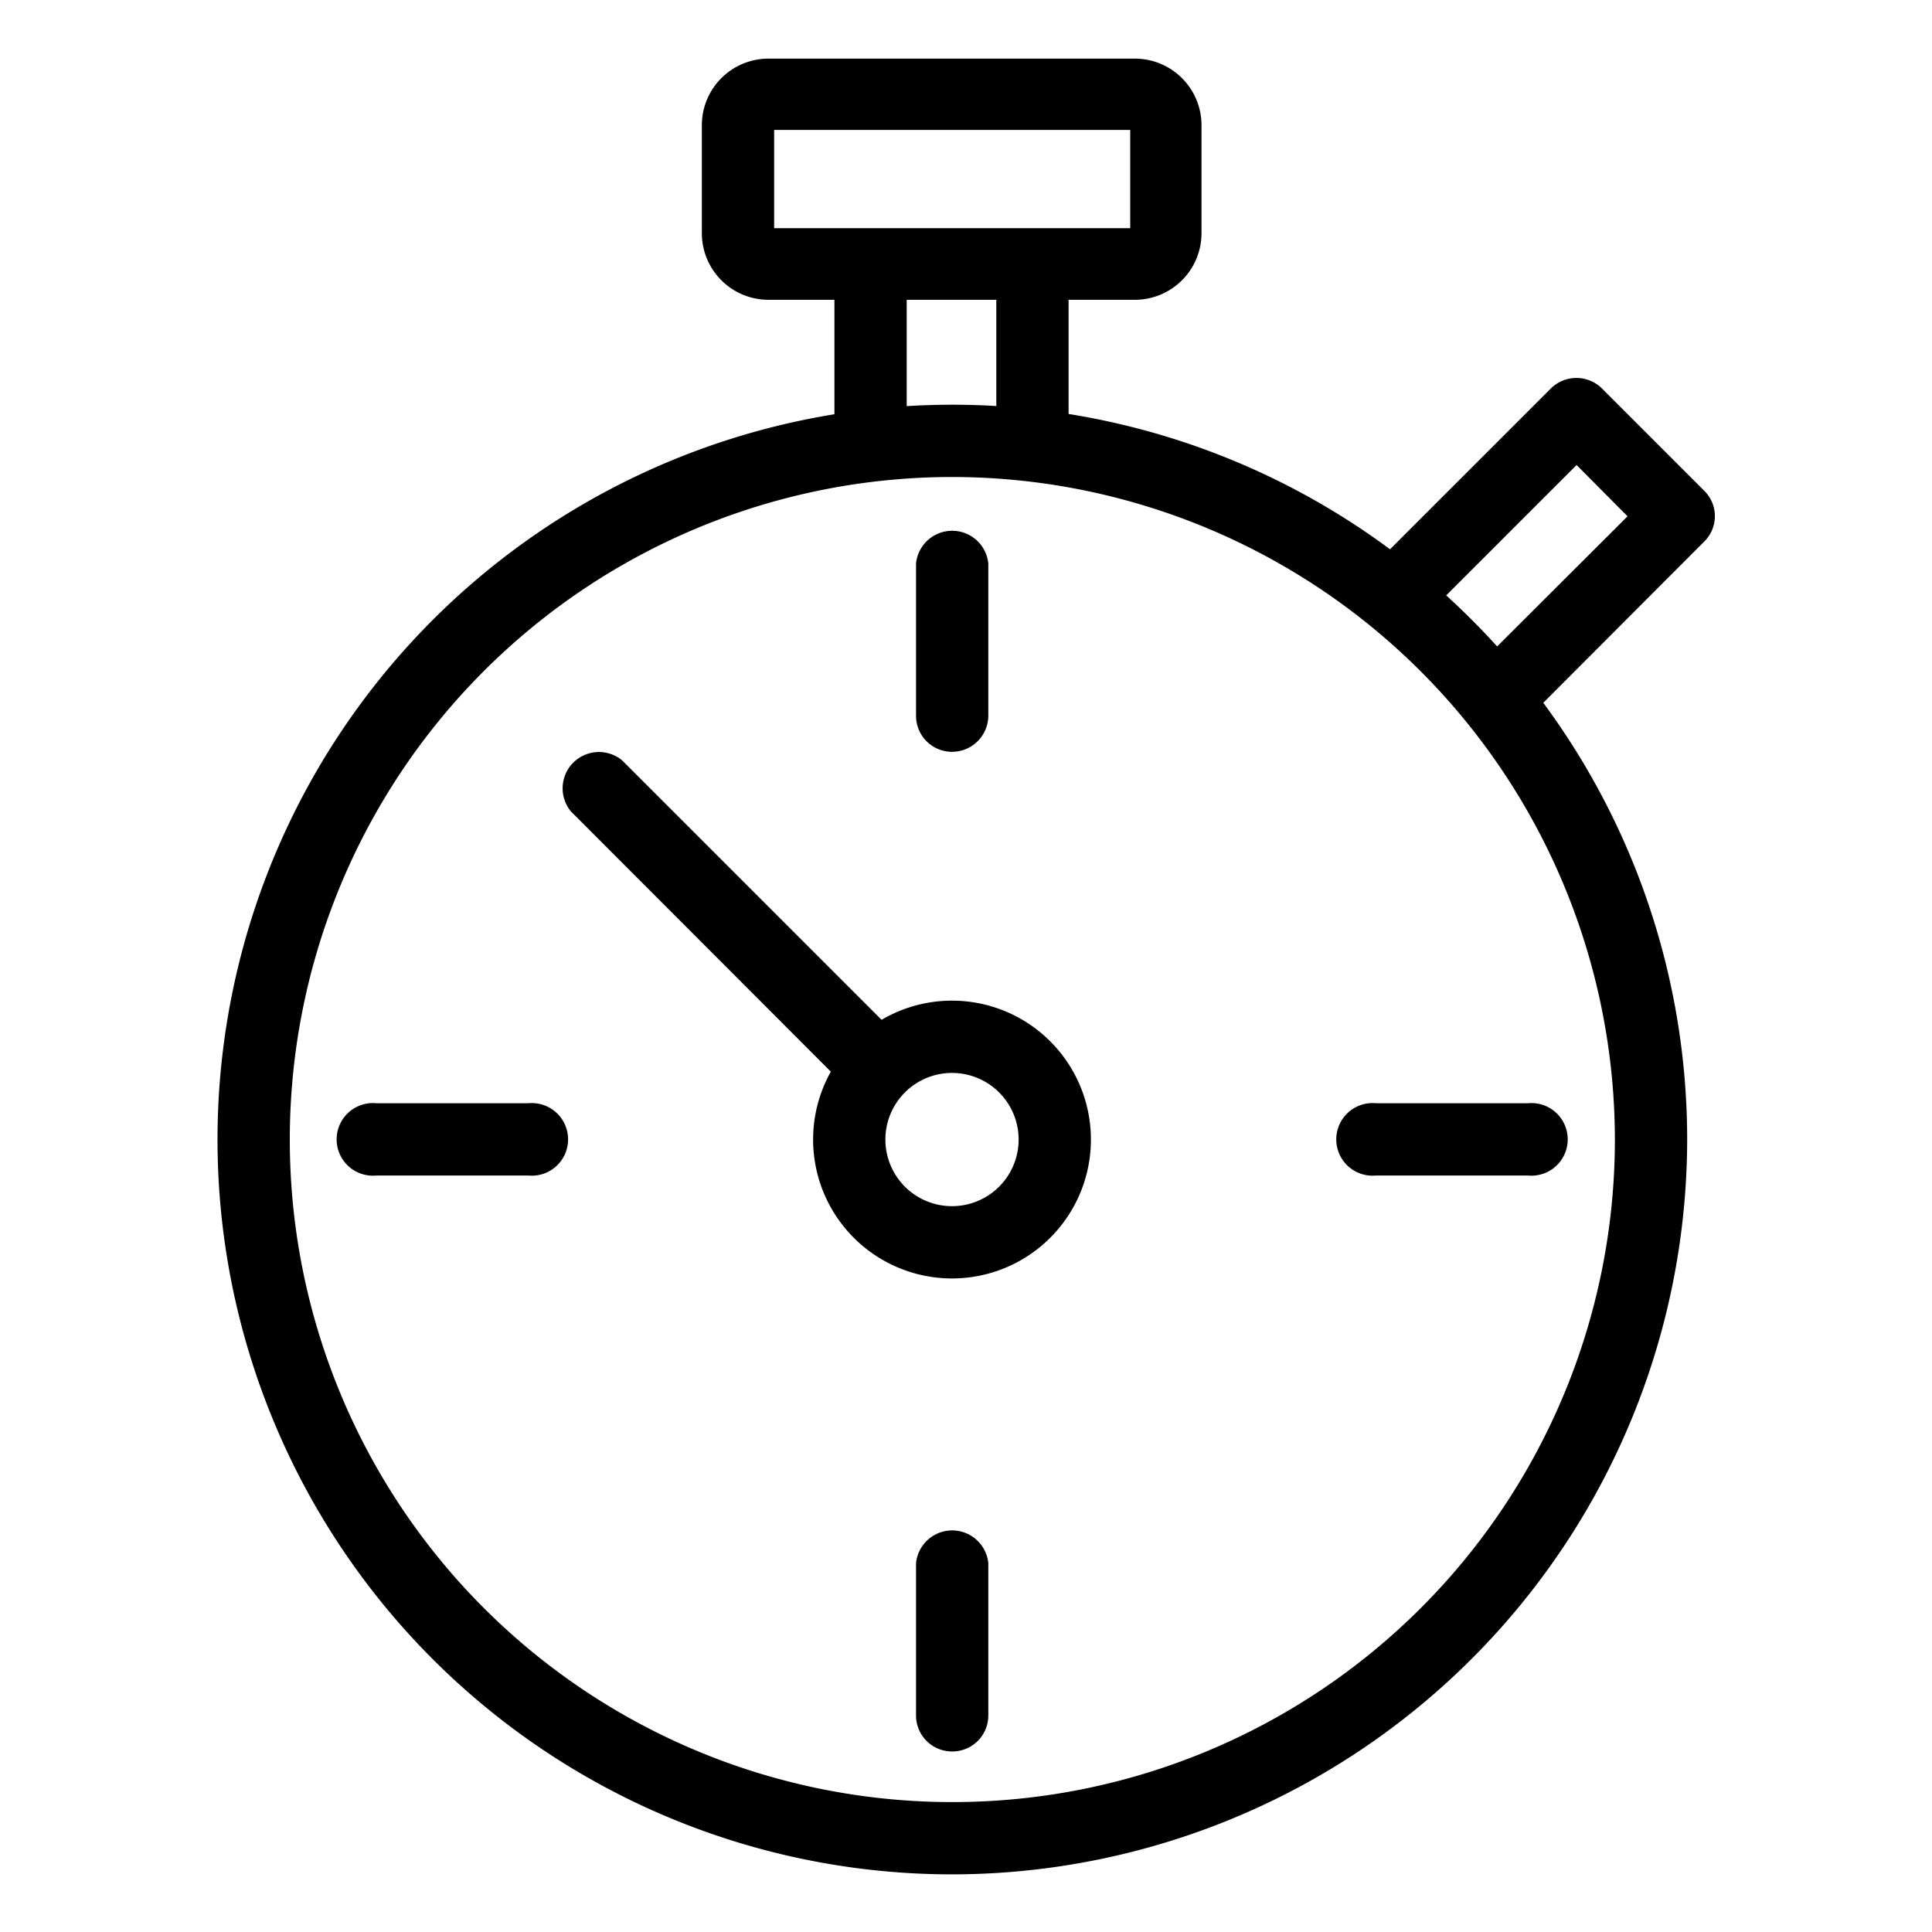 <svg id="Layer_1" data-name="Layer 1" xmlns="http://www.w3.org/2000/svg" viewBox="0 0 58 58"><defs><style>.cls-1{fill:#000;}</style></defs><path class="cls-1" d="M28.58,56.27A22.06,22.06,0,1,1,50.65,34.21,22.09,22.09,0,0,1,28.58,56.27Zm0-41.95a19.89,19.89,0,1,0,19.9,19.89A19.91,19.91,0,0,0,28.58,14.32Z"/><path class="cls-1" d="M26.14,14.32a1.09,1.09,0,0,1-1.09-1.09V8.48a1.09,1.09,0,1,1,2.17,0v4.75A1.08,1.08,0,0,1,26.14,14.32Z"/><path class="cls-1" d="M31,14.32a1.09,1.09,0,0,1-1.09-1.09V8.48a1.09,1.09,0,1,1,2.17,0v4.75A1.08,1.08,0,0,1,31,14.32Z"/><path class="cls-1" d="M45.12,21.83A1.09,1.09,0,0,1,44.35,20l4.51-4.5-1.53-1.54-4.51,4.51a1.1,1.1,0,0,1-1.54,0,1.09,1.09,0,0,1,0-1.53l5.28-5.28a1.09,1.09,0,0,1,1.53,0l3.07,3.07a1.07,1.07,0,0,1,0,1.53l-5.27,5.28A1.11,1.11,0,0,1,45.12,21.83Z"/><path class="cls-1" d="M15.86,35.29H11.3a1.09,1.09,0,1,1,0-2.17h4.56a1.09,1.09,0,1,1,0,2.17Z"/><path class="cls-1" d="M28.58,52.58A1.08,1.08,0,0,1,27.5,51.5V46.93a1.09,1.09,0,0,1,2.17,0V51.5A1.08,1.08,0,0,1,28.58,52.58Z"/><path class="cls-1" d="M45.87,35.29H41.31a1.09,1.09,0,1,1,0-2.17h4.56a1.09,1.09,0,1,1,0,2.17Z"/><path class="cls-1" d="M28.58,22.57a1.08,1.08,0,0,1-1.08-1.08V16.92a1.09,1.09,0,0,1,2.17,0v4.57A1.09,1.09,0,0,1,28.58,22.57Z"/><path class="cls-1" d="M28.58,38.38a4.17,4.17,0,1,1,4.17-4.17A4.17,4.17,0,0,1,28.58,38.38Zm0-6.17a2,2,0,1,0,2,2A2,2,0,0,0,28.58,32.21Z"/><path class="cls-1" d="M26.29,33.06a1.1,1.1,0,0,1-.77-.31l-8.38-8.39a1.09,1.09,0,0,1,1.54-1.53l8.38,8.38a1.1,1.1,0,0,1,0,1.54A1.08,1.08,0,0,1,26.29,33.06Z"/><path class="cls-1" d="M34.07,9h-11a2,2,0,0,1-2-2V3.76a2,2,0,0,1,2-2h11a2,2,0,0,1,2,2V7A2,2,0,0,1,34.07,9ZM23.24,6.85H33.93V3.9H23.24ZM34.07,3.9h0Z"/></svg>
